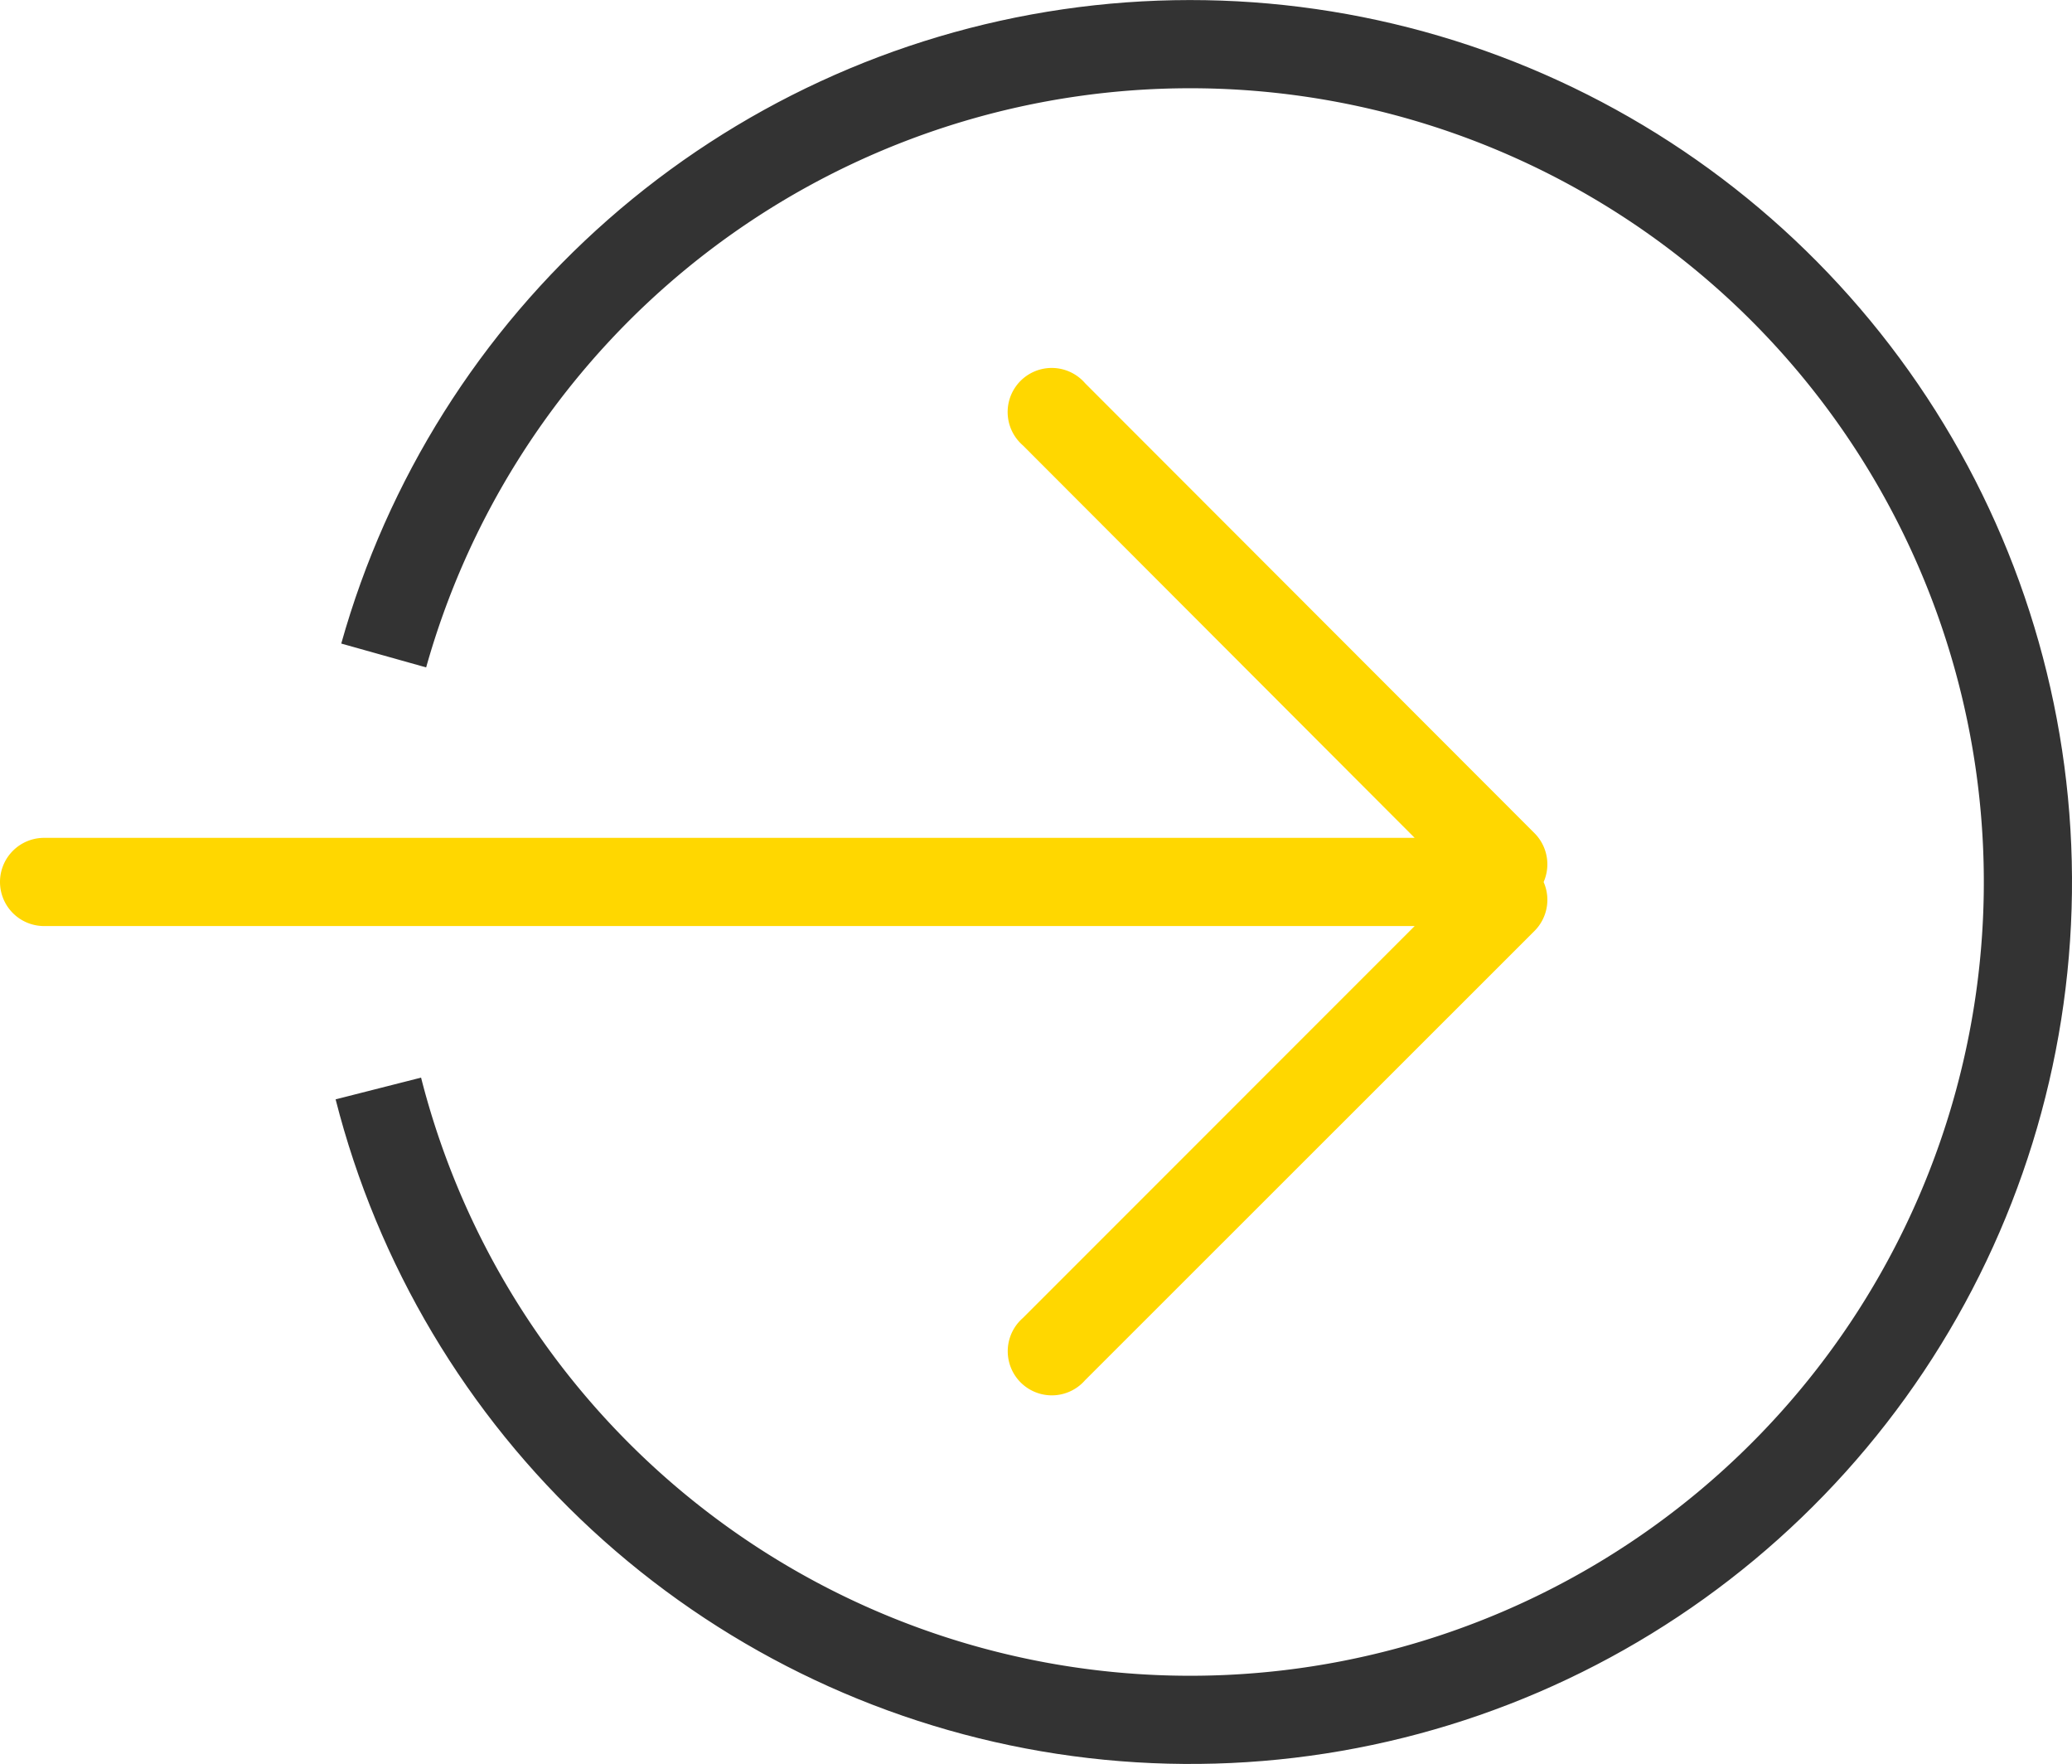 <svg xmlns="http://www.w3.org/2000/svg" width="46.995" height="40.003"><defs><clipPath id="A"><path d="M7.74,15.593a20,20,0,1,1-.128,10.336" fill="#fff"/></clipPath></defs><g clip-path="url(#A)" transform="translate(0 -.999)"><path d="M7.74,15.593a20,20,0,1,1-.128,10.336" fill="none" stroke="#333" stroke-miterlimit="50" stroke-width="4"/></g><path d="M1 19h31.086l-8.886-8.9a1 1 0 0 1 .419-1.728 1 1 0 0 1 .992.318L34.8 18.89a1 1 0 0 1 .211 1.112 1 1 0 0 1-.208 1.11L24.61 31.3a1 1 0 0 1-1.725-.421 1 1 0 0 1 .314-.99L32.086 21H1a1 1 0 0 1-1-1 1 1 0 0 1 1-1z" fill="gold"/></svg>
